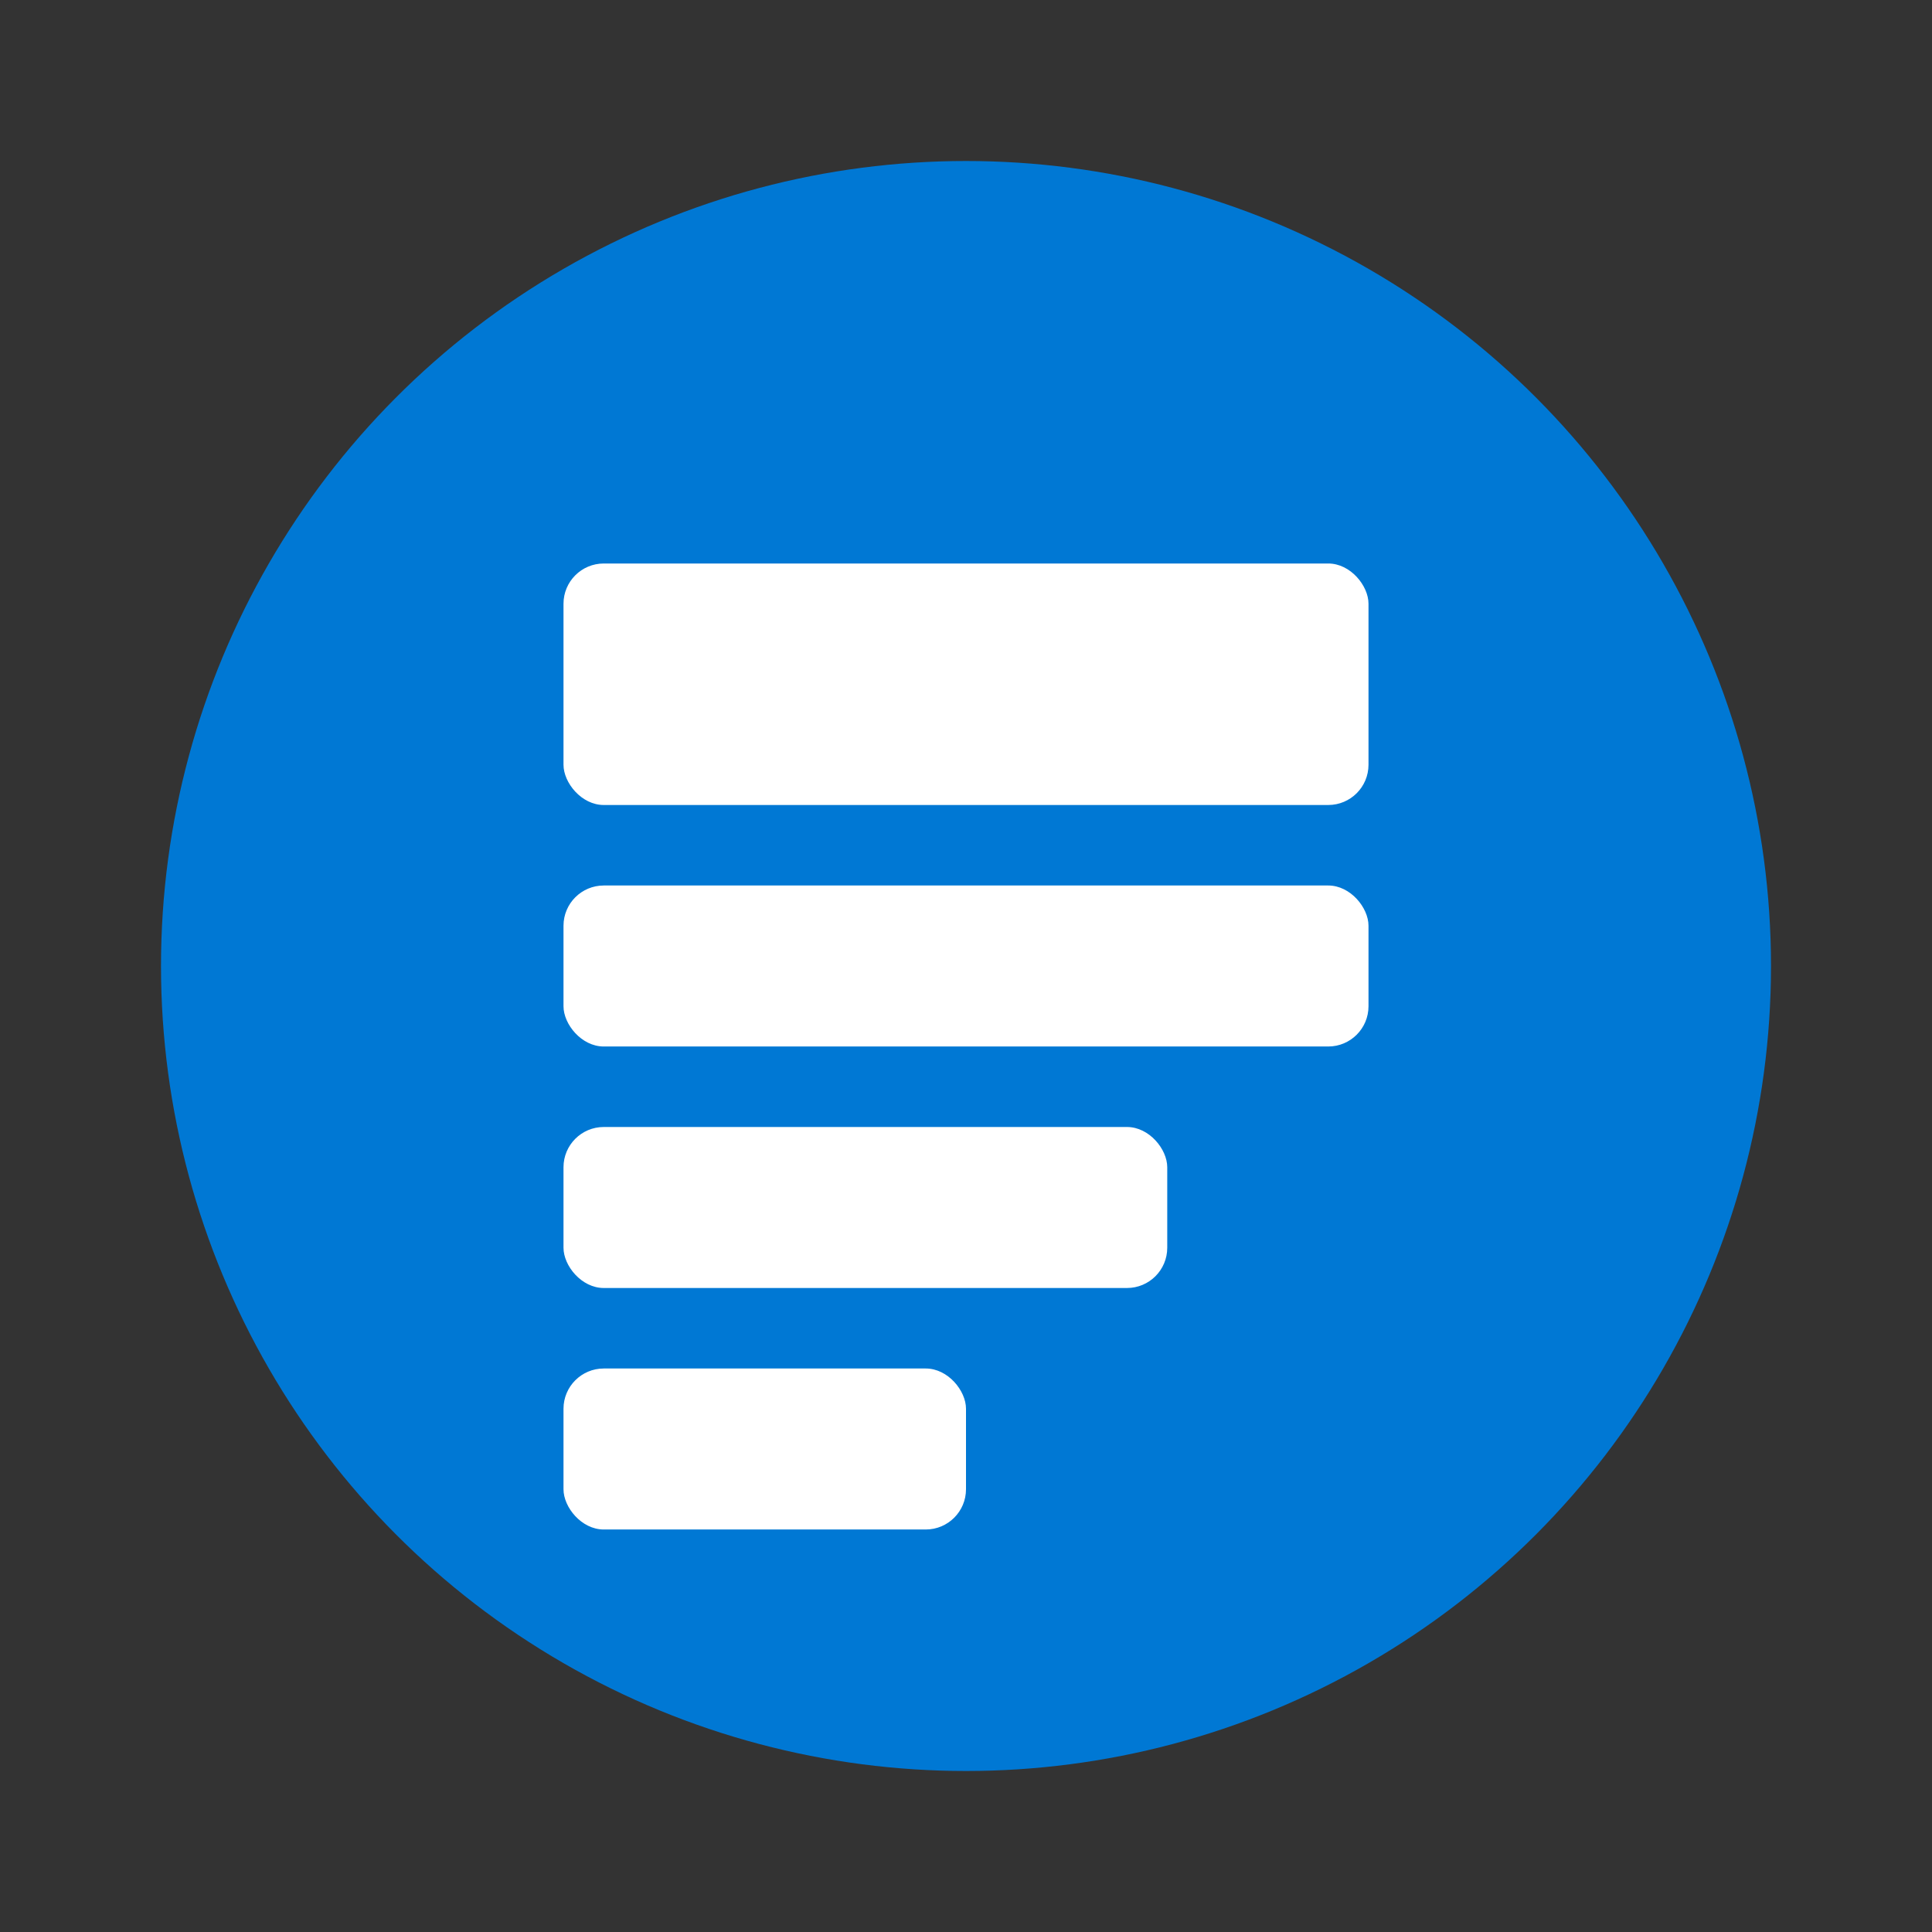 <svg xmlns="http://www.w3.org/2000/svg" viewBox="0 0 96 96">
  <rect x="0" y="0" width="96" height="96" fill="#333333" stroke="none"/>
  <circle fill="#0078d4" cx="48" cy="48" r="40"/>
  <rect fill="white" x="28" y="28" width="40" height="12" rx="2"/>
  <rect fill="white" x="28" y="44" width="40" height="8" rx="2"/>
  <rect fill="white" x="28" y="56" width="30" height="8" rx="2"/>
  <rect fill="white" x="28" y="68" width="20" height="8" rx="2"/>
</svg>

